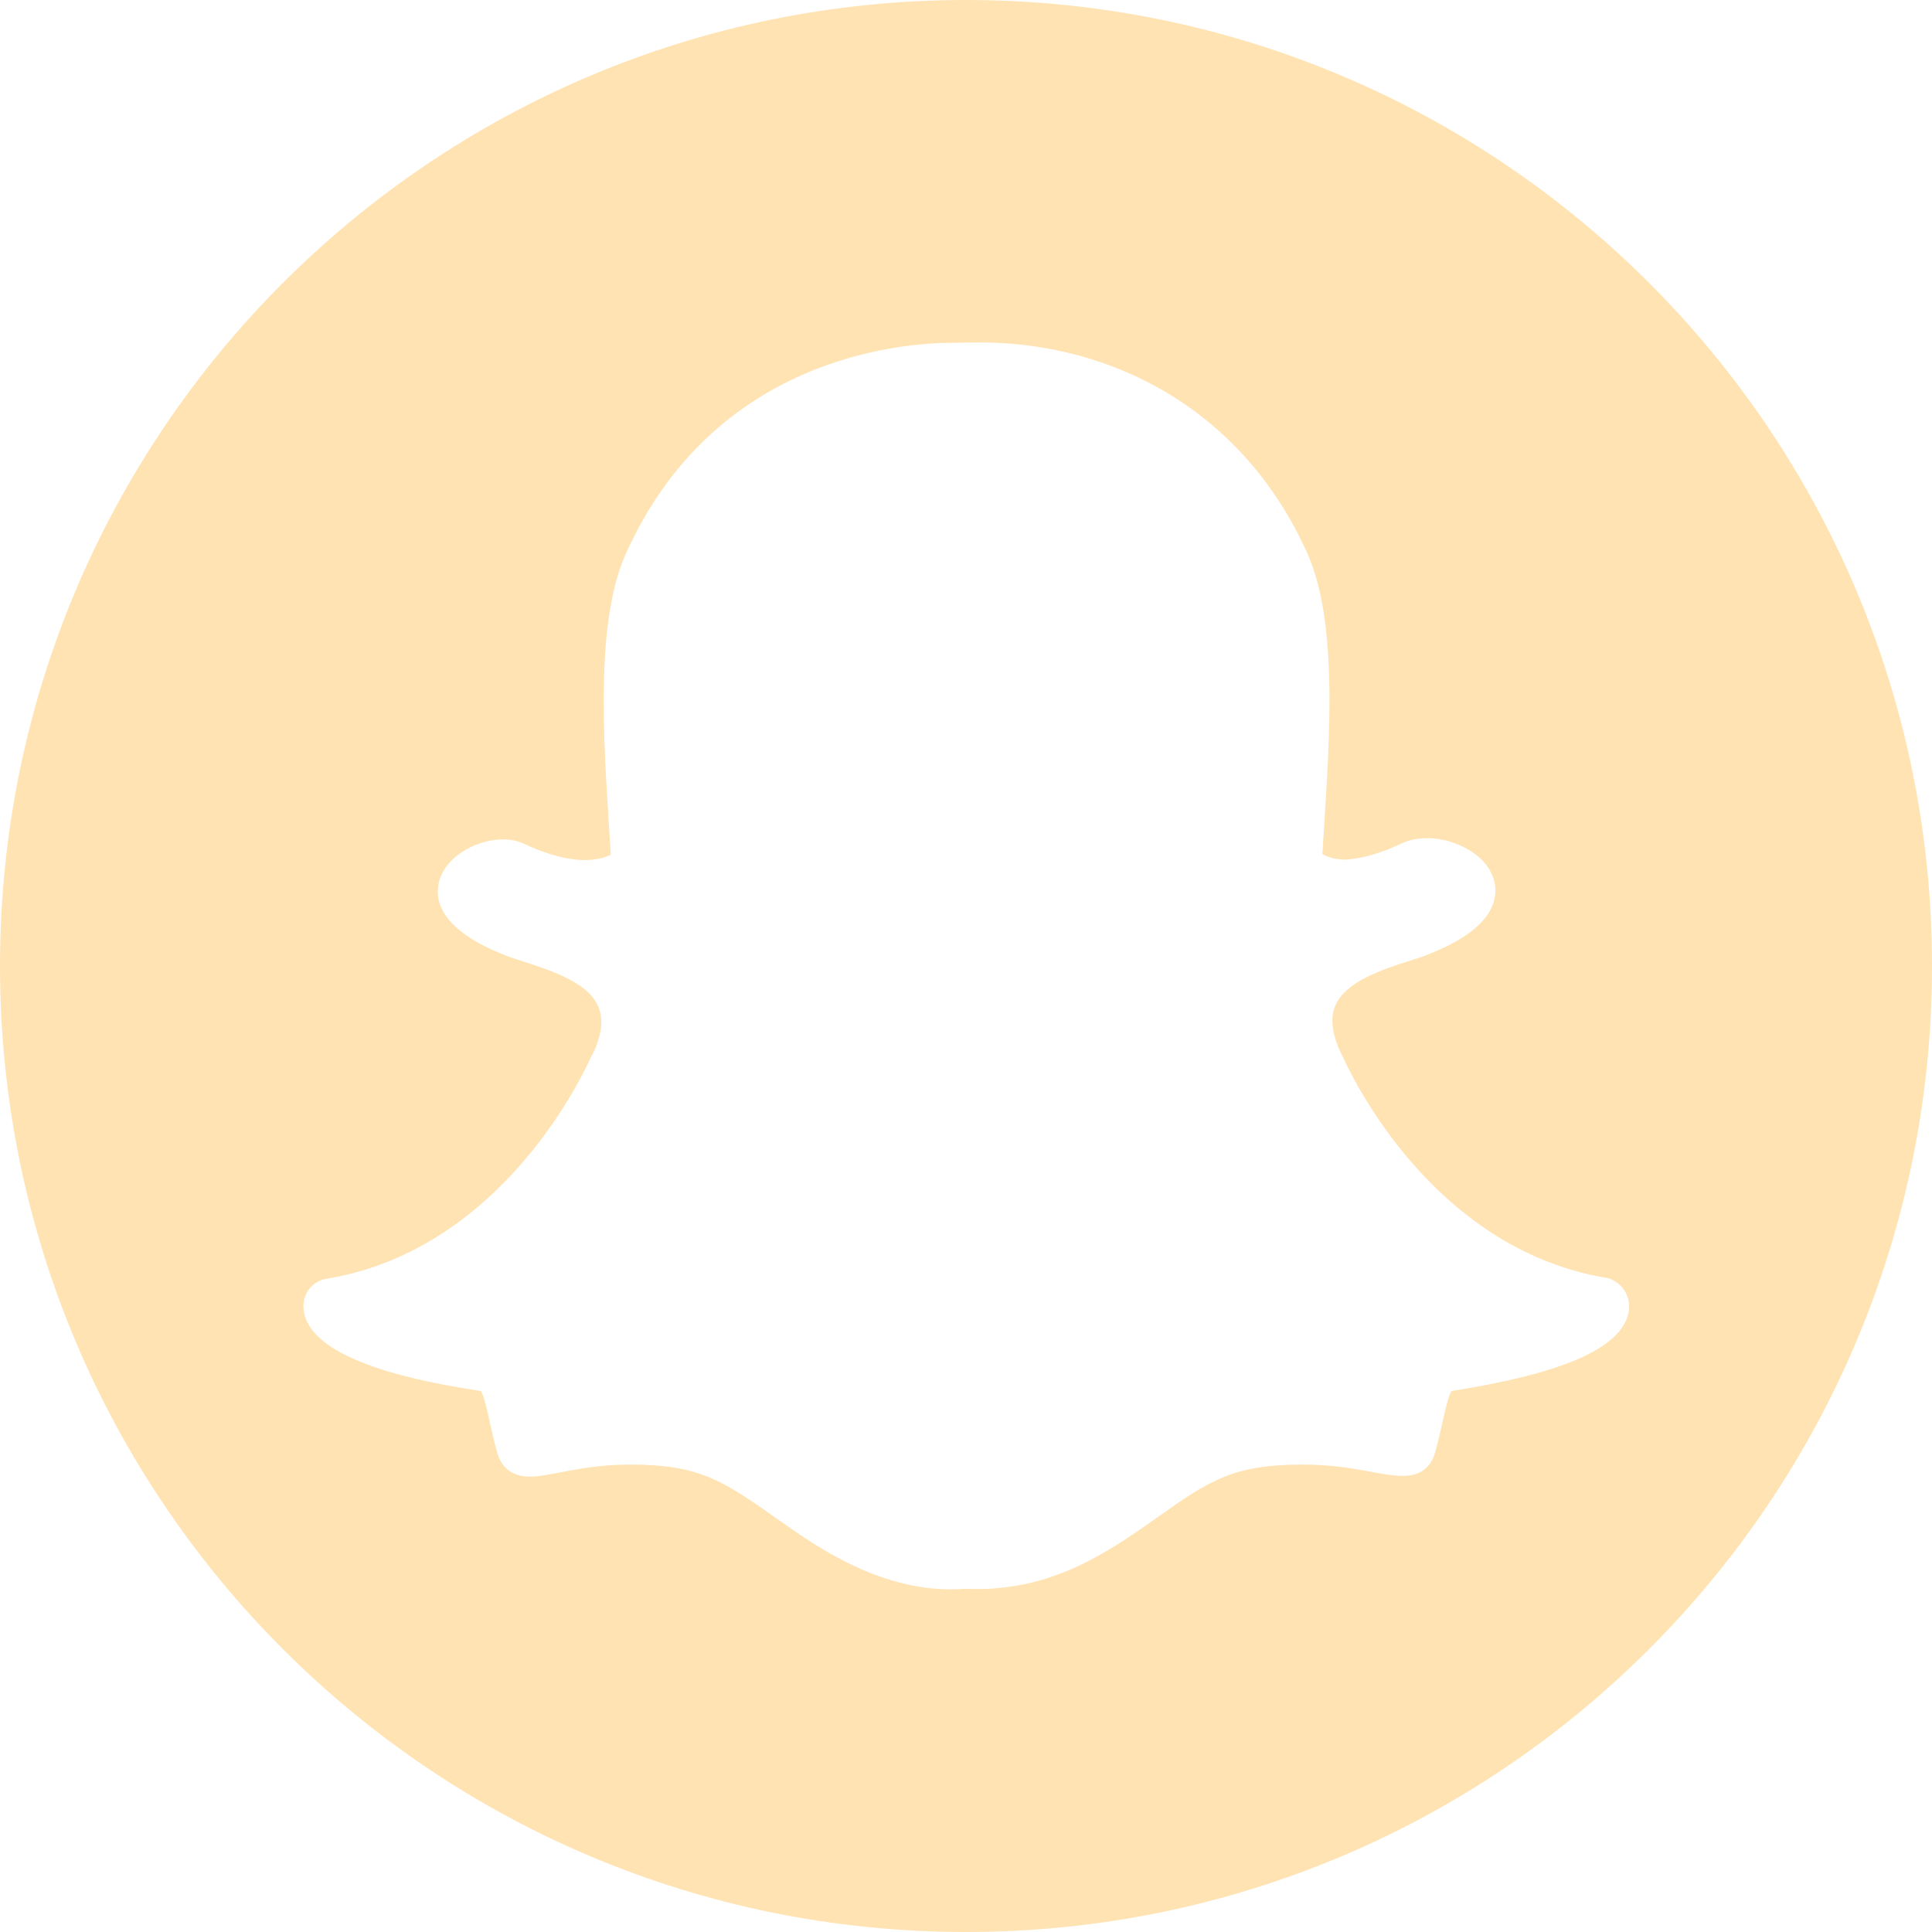 <svg width="30" height="30" viewBox="0 0 30 30" fill="none" xmlns="http://www.w3.org/2000/svg">
<path d="M15 0C6.714 0 0 6.714 0 15C0 23.286 6.714 30 15 30C23.286 30 30 23.286 30 15C30 6.714 23.286 0 15 0ZM25.252 20.498C25.04 20.988 24.157 21.345 22.542 21.599C22.458 21.714 22.391 22.192 22.282 22.561C22.216 22.784 22.058 22.917 21.792 22.917H21.78C21.405 22.917 21.006 22.742 20.22 22.742C19.155 22.742 18.786 22.984 17.958 23.571C17.081 24.194 16.24 24.726 14.982 24.671C13.712 24.768 12.647 23.994 12.048 23.571C11.214 22.984 10.851 22.742 9.786 22.742C9.03 22.742 8.552 22.929 8.226 22.929C7.899 22.929 7.772 22.73 7.724 22.567C7.615 22.198 7.548 21.714 7.464 21.599C6.629 21.472 4.754 21.145 4.712 20.304C4.7 20.087 4.851 19.893 5.069 19.857C7.869 19.397 9.127 16.524 9.181 16.403C9.181 16.397 9.188 16.391 9.194 16.385C9.345 16.083 9.375 15.829 9.29 15.629C9.085 15.151 8.208 14.982 7.839 14.831C6.883 14.456 6.75 14.02 6.81 13.724C6.907 13.21 7.681 12.889 8.135 13.101C8.492 13.27 8.812 13.355 9.085 13.355C9.284 13.355 9.417 13.306 9.484 13.27C9.399 11.825 9.2 9.762 9.714 8.607C11.075 5.565 13.954 5.323 14.8 5.323C14.837 5.323 15.169 5.317 15.206 5.317C17.304 5.317 19.319 6.393 20.304 8.601C20.819 9.756 20.619 11.812 20.534 13.264C20.601 13.3 20.71 13.343 20.879 13.349C21.139 13.337 21.436 13.252 21.768 13.095C22.01 12.98 22.349 12.998 22.591 13.095C22.972 13.234 23.214 13.506 23.22 13.815C23.226 14.208 22.875 14.546 22.179 14.819C22.095 14.855 21.992 14.885 21.883 14.921C21.49 15.048 20.891 15.236 20.734 15.617C20.649 15.816 20.686 16.071 20.831 16.373C20.837 16.379 20.837 16.385 20.843 16.391C20.897 16.512 22.155 19.385 24.956 19.845C25.198 19.905 25.385 20.177 25.252 20.498Z" fill="#FFE3B3"/>
</svg>
